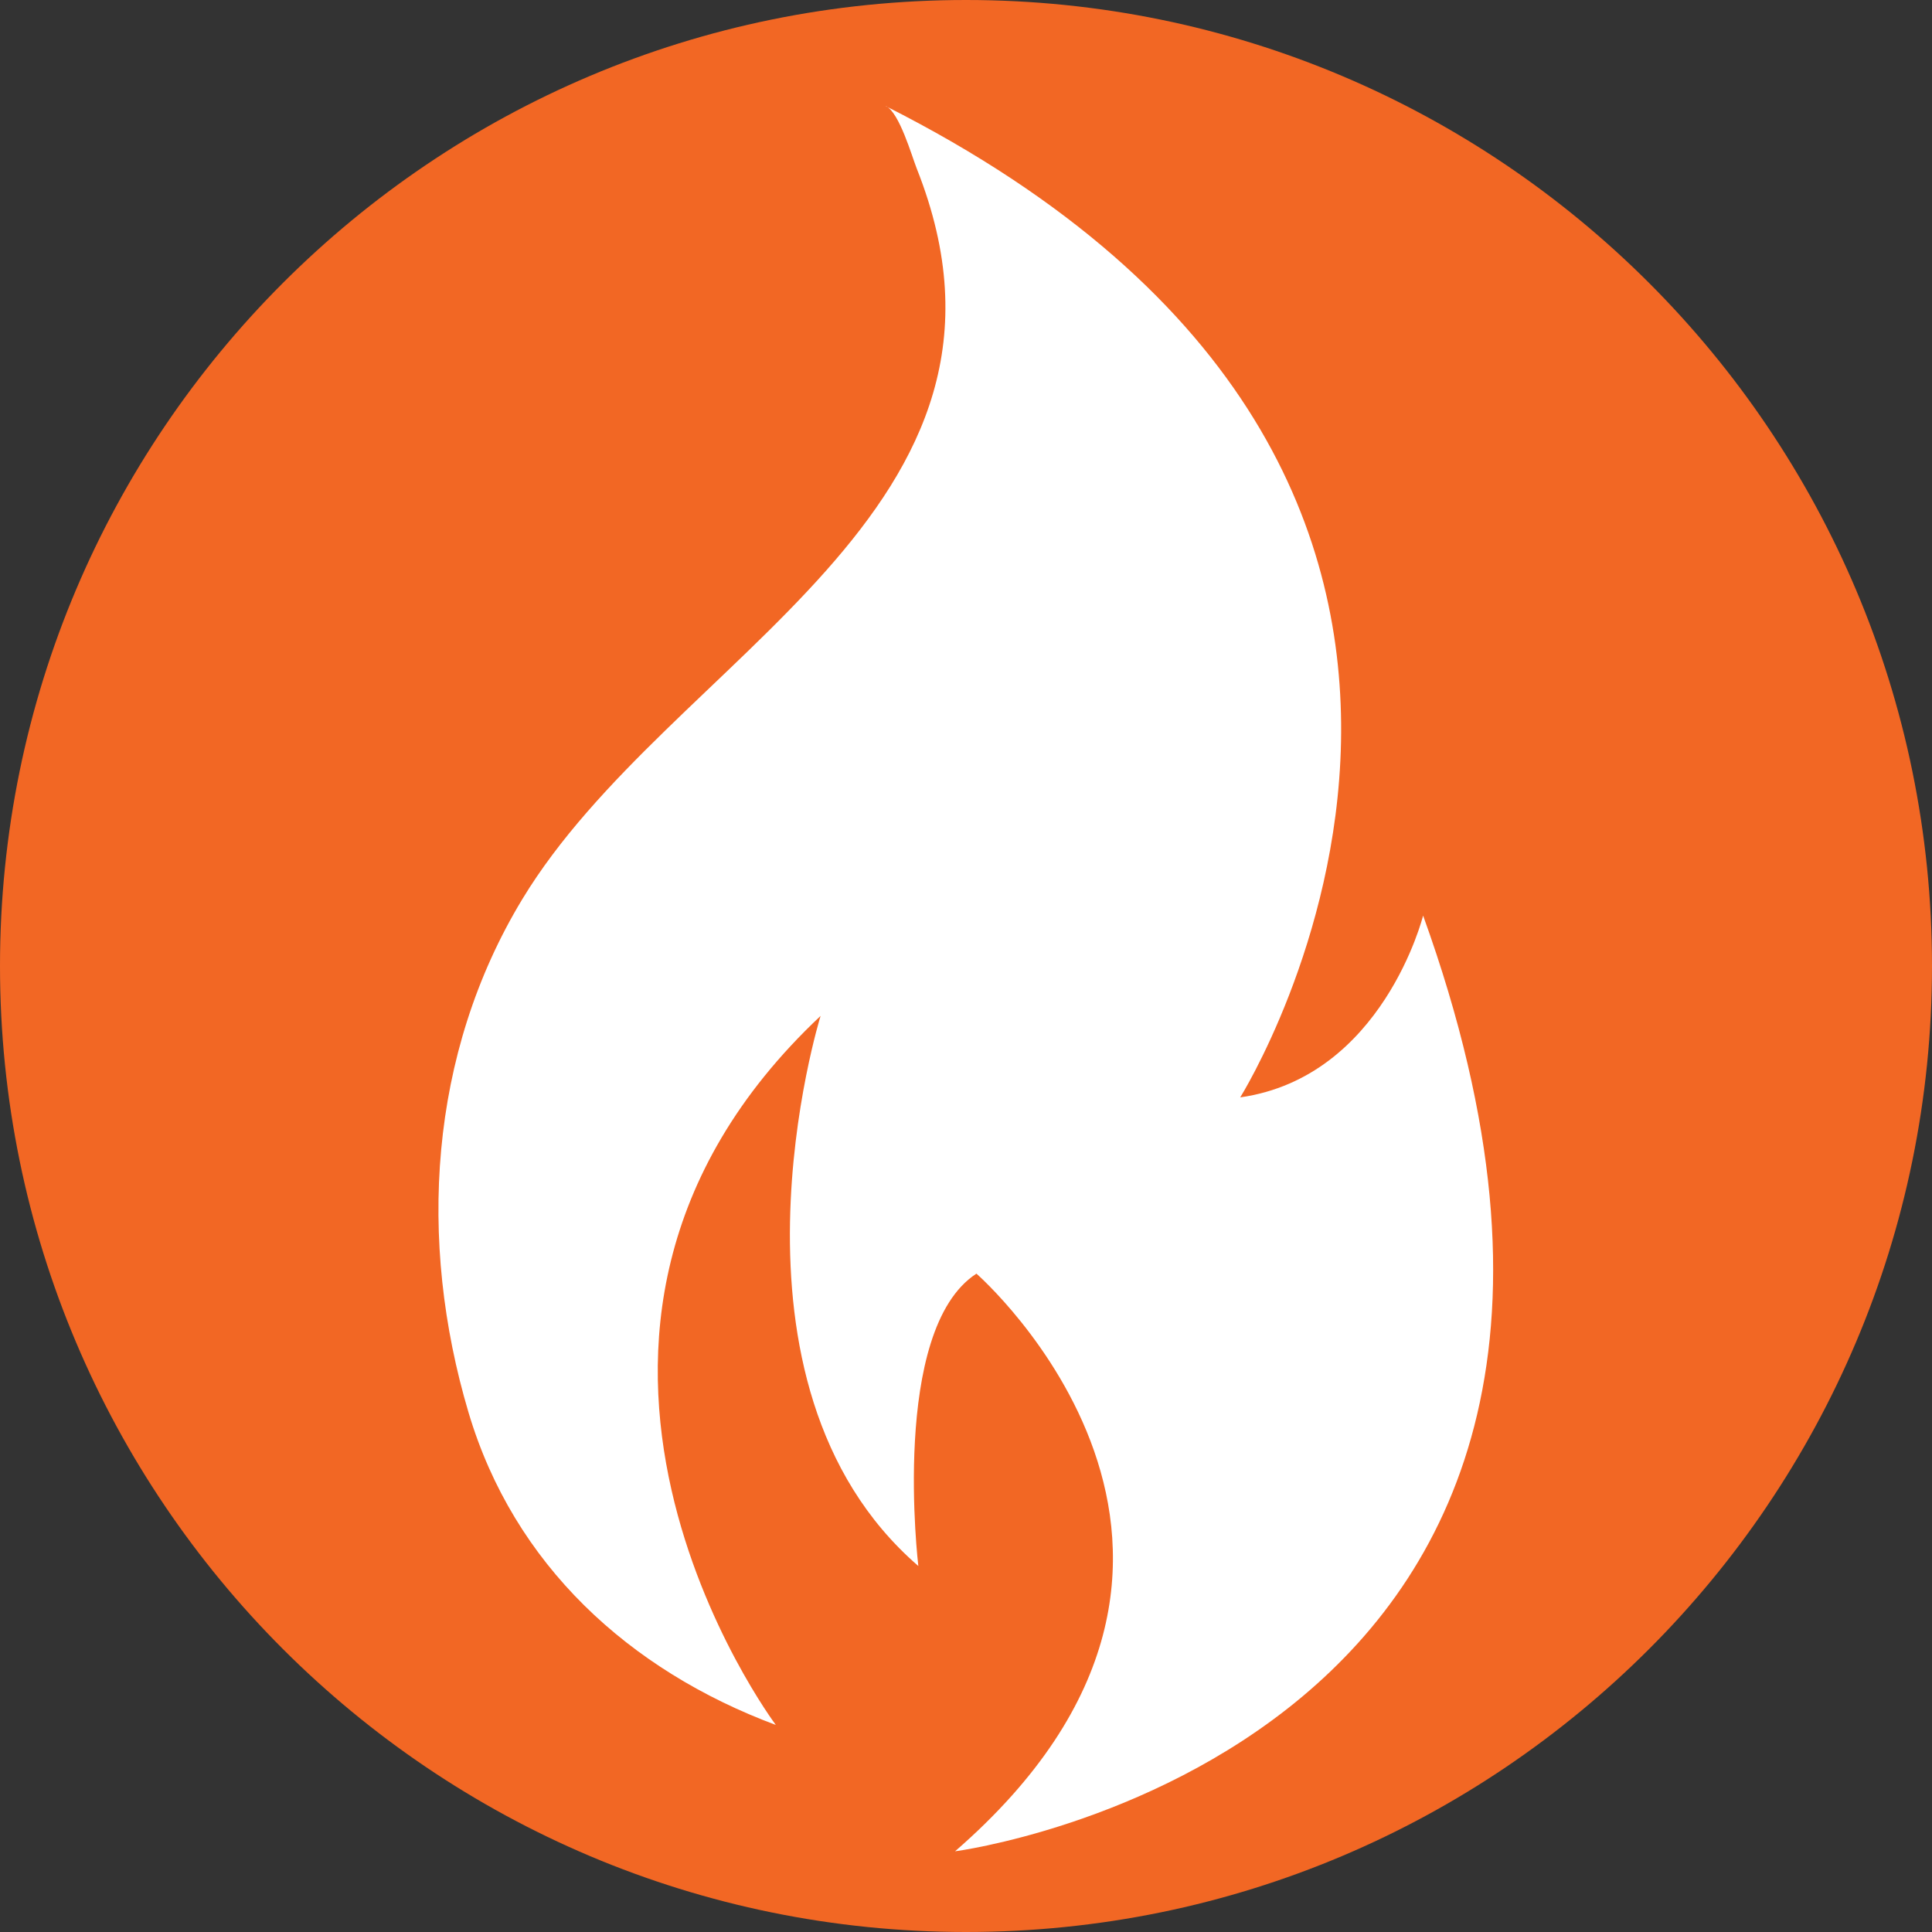 <svg width="30" height="30" viewBox="0 0 30 30" fill="none" xmlns="http://www.w3.org/2000/svg">
	<rect x="0" y="0" width="30" height="30" fill="#333333" stroke="none"/>
	<g clip-path="url(#clip0_13_6)">
		<path
			d="M15 30C23.284 30 30 23.284 30 15C30 6.716 23.284 0 15 0C6.716 0 0 6.716 0 15C0 23.284 6.716 30 15 30Z"
			fill="#F26724" />
		<path
			d="M13.758 1.647C13.967 1.752 14.158 2.422 14.235 2.617C16.345 7.935 10.398 10.185 8.11 13.963C6.655 16.367 6.485 19.275 7.275 21.932C7.978 24.297 9.768 25.935 12.047 26.785C12.047 26.785 7.492 20.71 12.742 15.775C12.742 15.775 10.97 21.47 14.26 24.317C14.26 24.317 13.818 20.648 15.162 19.777C15.162 19.777 20.145 24.128 14.83 28.747C14.83 28.747 26.78 27.19 22.098 14.217C22.098 14.217 21.473 16.725 19.258 17.04C19.258 17.04 25.267 7.457 13.752 1.647H13.758Z"
			fill="white" />
	</g>
	<defs>
		<clipPath id="clip0_13_6">
			<rect width="30" height="30" fill="white" />
		</clipPath>
	</defs>
</svg>
